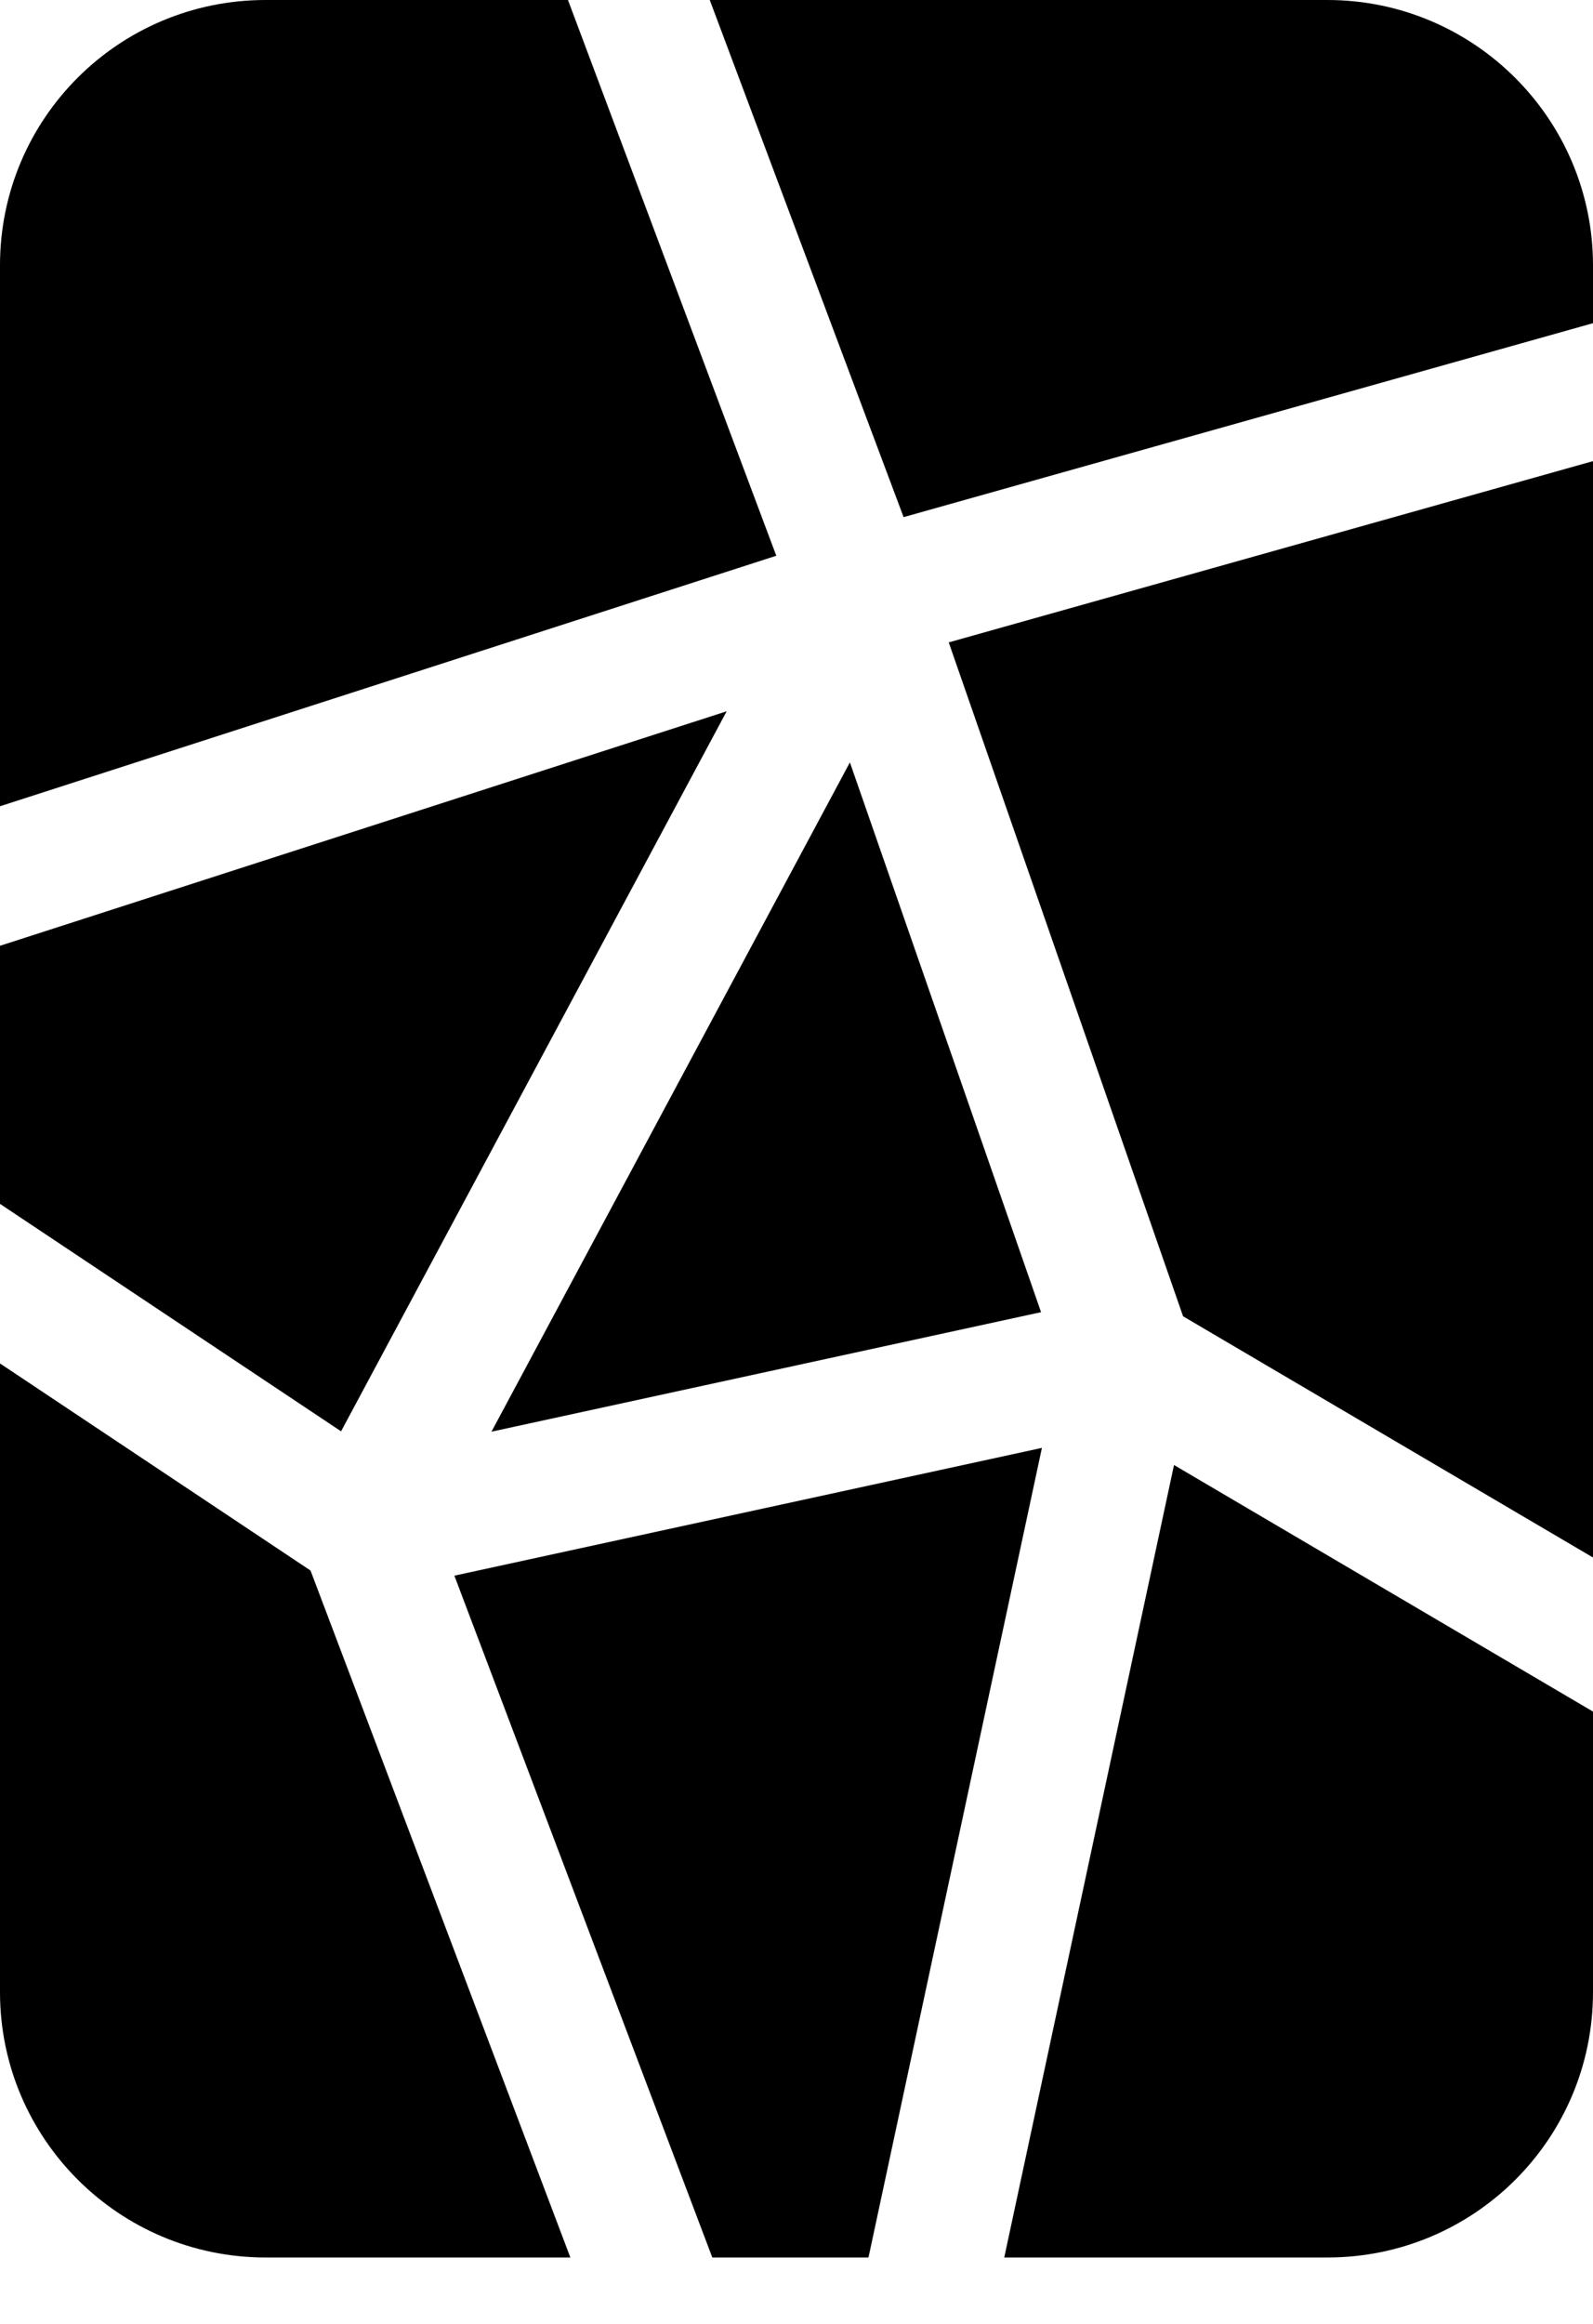 <svg xmlns="http://www.w3.org/2000/svg" viewBox="0 0 48 70" x="0px" y="0px">
    <path fill="#000000" d="M452.169,1444 L447.463,1444 L439.691,1423.462 L457.395,1419.613 L452.169,1444 Z M435.357,1423.308 L443.186,1444 L434.005,1444 C429.587,1444 426,1440.419 426,1436.008 L426,1417.07 L435.357,1423.308 Z M440.809,1419.125 L451.609,1398.965 L457.369,1415.525 L440.809,1419.125 Z M461.375,1420.129 L474,1427.556 L474,1436.006 C474,1440.426 470.424,1444 465.995,1444 L456.26,1444 L461.375,1420.129 Z M426,1412.263 L426,1404.489 L447.896,1397.425 L436.277,1419.114 L426,1412.263 Z M426,1400.286 L426,1383.992 C426,1379.574 429.576,1376 434.005,1376 L443.114,1376 L449.391,1392.74 L426,1400.286 Z M447.386,1376 L465.995,1376 C470.412,1376 474,1379.585 474,1383.994 L474,1385.735 L453.227,1391.577 L447.386,1376 Z M474,1389.89 L474,1422.915 L461.648,1415.649 L454.587,1395.35 L474,1389.89 Z" transform="translate(-426 -1376)"/>
</svg>

